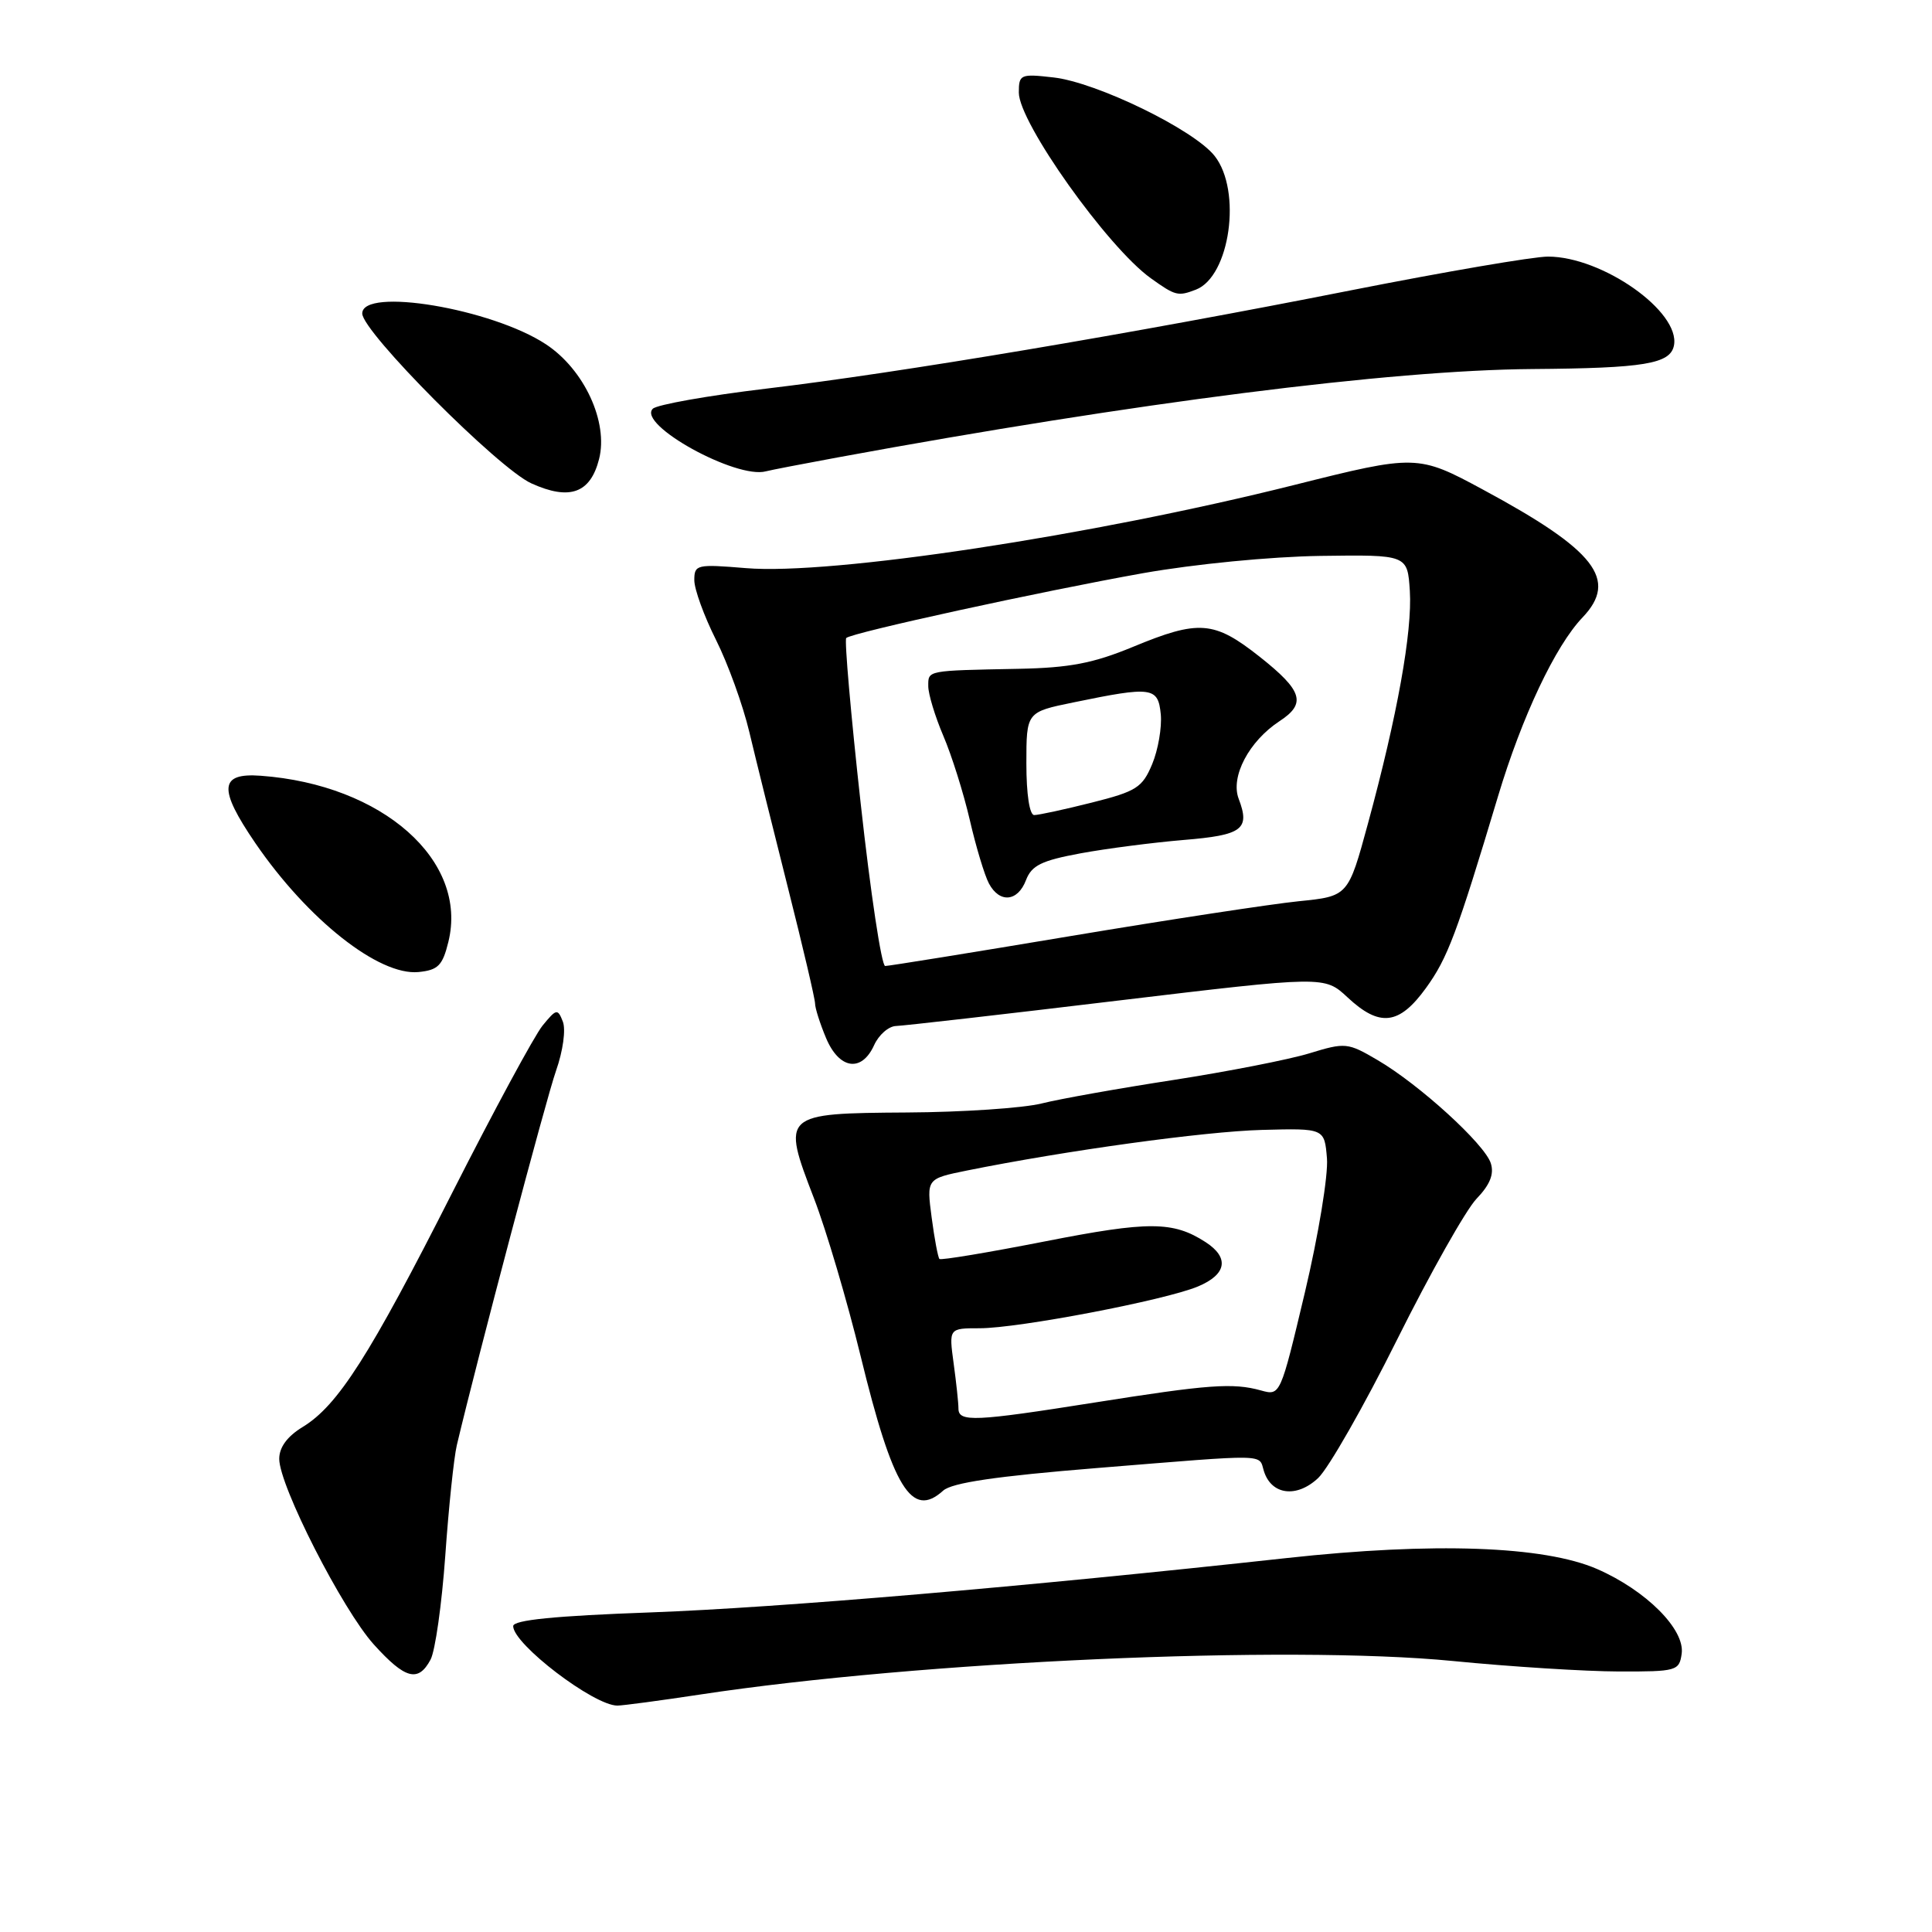 <?xml version="1.0" encoding="UTF-8" standalone="no"?>
<!DOCTYPE svg PUBLIC "-//W3C//DTD SVG 1.1//EN" "http://www.w3.org/Graphics/SVG/1.1/DTD/svg11.dtd" >
<svg xmlns="http://www.w3.org/2000/svg" xmlns:xlink="http://www.w3.org/1999/xlink" version="1.1" viewBox="0 0 256 256">
 <g >
 <path fill="currentColor"
d=" M 92.80 224.53 C 121.91 220.12 170.58 217.95 192.50 220.09 C 200.20 220.85 210.10 221.47 214.50 221.48 C 222.16 221.50 222.51 221.40 222.83 219.13 C 223.29 215.91 218.12 210.74 211.62 207.90 C 204.57 204.84 189.94 204.32 170.50 206.45 C 135.90 210.24 103.35 213.02 86.25 213.65 C 73.50 214.11 68.00 214.66 68.00 215.47 C 68.00 217.85 78.66 225.99 81.80 226.00 C 82.51 226.00 87.46 225.34 92.80 224.53 Z  M 57.05 219.91 C 57.67 218.75 58.54 212.57 59.00 206.16 C 59.45 199.75 60.14 193.15 60.53 191.50 C 63.29 179.86 72.35 145.65 73.68 141.87 C 74.60 139.26 74.99 136.43 74.58 135.37 C 73.90 133.62 73.73 133.65 71.89 135.90 C 70.81 137.23 65.44 147.17 59.95 157.99 C 48.96 179.68 44.77 186.24 40.11 189.08 C 38.06 190.33 37.00 191.77 37.00 193.31 C 37.00 196.87 45.38 213.30 49.54 217.91 C 53.69 222.50 55.42 222.96 57.05 219.91 Z  M 124.97 197.52 C 126.14 196.47 131.95 195.61 145.38 194.52 C 168.48 192.65 166.74 192.62 167.48 194.95 C 168.48 198.10 171.82 198.52 174.66 195.85 C 176.03 194.56 180.74 186.31 185.12 177.51 C 189.50 168.72 194.24 160.32 195.64 158.85 C 197.43 156.99 198.00 155.57 197.54 154.14 C 196.74 151.61 188.08 143.71 182.54 140.47 C 178.57 138.14 178.27 138.11 173.47 139.58 C 170.74 140.41 162.65 141.99 155.50 143.10 C 148.35 144.20 140.47 145.60 138.00 146.22 C 135.53 146.83 127.51 147.37 120.18 147.41 C 103.63 147.52 103.55 147.60 107.85 158.77 C 109.49 163.02 112.27 172.44 114.04 179.70 C 118.31 197.20 120.81 201.29 124.97 197.52 Z  M 115.82 138.50 C 116.44 137.12 117.75 135.98 118.73 135.95 C 119.70 135.92 132.88 134.42 148.00 132.60 C 175.50 129.31 175.50 129.31 178.55 132.15 C 182.81 136.13 185.39 135.83 188.94 130.93 C 191.82 126.95 193.02 123.76 198.50 105.50 C 201.67 94.94 206.09 85.59 209.69 81.82 C 214.46 76.82 211.43 72.92 196.51 64.88 C 187.89 60.22 187.59 60.22 171.50 64.26 C 144.68 70.99 110.14 76.23 98.84 75.28 C 92.31 74.74 92.00 74.81 92.00 76.88 C 92.00 78.08 93.29 81.63 94.87 84.78 C 96.45 87.93 98.44 93.42 99.29 97.00 C 100.14 100.58 102.45 109.88 104.42 117.69 C 106.39 125.49 108.00 132.37 108.00 132.97 C 108.00 133.57 108.65 135.62 109.45 137.53 C 111.19 141.69 114.16 142.14 115.82 138.50 Z  M 59.41 124.81 C 62.07 114.04 50.71 103.97 34.54 102.79 C 29.06 102.39 28.90 104.49 33.83 111.71 C 40.78 121.86 50.21 129.31 55.46 128.80 C 58.04 128.54 58.64 127.95 59.41 124.81 Z  M 79.38 60.83 C 80.63 55.92 77.41 48.96 72.34 45.62 C 65.16 40.89 48.00 38.02 48.00 41.54 C 48.00 43.96 66.03 62.07 70.41 64.05 C 75.48 66.35 78.23 65.36 79.38 60.83 Z  M 111.00 60.61 C 150.56 53.33 184.26 49.04 202.99 48.90 C 217.90 48.79 221.33 48.22 221.81 45.77 C 222.67 41.29 212.32 34.00 205.11 34.00 C 203.18 34.00 191.46 36.01 179.05 38.46 C 149.97 44.22 119.18 49.40 101.50 51.50 C 93.80 52.42 87.05 53.62 86.50 54.16 C 84.39 56.25 97.57 63.53 101.50 62.45 C 102.05 62.30 106.33 61.47 111.00 60.61 Z  M 158.46 38.38 C 162.98 36.64 164.58 25.28 160.95 20.67 C 158.22 17.19 145.30 10.90 139.58 10.26 C 135.21 9.76 135.00 9.86 135.00 12.27 C 135.00 16.23 146.77 32.78 152.49 36.87 C 155.76 39.21 156.09 39.29 158.46 38.38 Z  M 127.00 186.64 C 127.00 185.89 126.71 183.19 126.36 180.64 C 125.73 176.00 125.73 176.00 129.81 176.00 C 134.97 176.00 154.37 172.29 158.72 170.47 C 162.54 168.88 162.93 166.65 159.75 164.59 C 155.44 161.80 152.21 161.79 138.47 164.49 C 130.97 165.96 124.68 167.01 124.48 166.82 C 124.29 166.62 123.82 164.15 123.45 161.33 C 122.77 156.19 122.77 156.19 128.13 155.10 C 141.22 152.46 159.55 149.93 167.19 149.72 C 175.50 149.50 175.50 149.50 175.83 153.50 C 176.01 155.70 174.70 163.68 172.91 171.23 C 169.65 184.95 169.65 184.95 167.08 184.24 C 163.37 183.21 160.13 183.45 145.00 185.85 C 129.15 188.36 127.00 188.46 127.00 186.64 Z  M 114.05 106.50 C 112.74 94.67 111.88 84.79 112.13 84.54 C 112.83 83.84 137.89 78.37 151.45 75.95 C 158.30 74.74 168.33 73.76 174.95 73.66 C 186.50 73.50 186.50 73.50 186.81 78.30 C 187.15 83.69 185.15 94.84 181.26 109.13 C 178.64 118.76 178.64 118.76 172.07 119.42 C 168.46 119.79 154.85 121.86 141.82 124.04 C 128.80 126.22 117.76 128.00 117.29 128.00 C 116.81 128.00 115.35 118.32 114.05 106.50 Z  M 135.95 116.62 C 136.70 114.67 138.00 114.03 143.18 113.07 C 146.66 112.43 152.80 111.64 156.84 111.30 C 164.64 110.66 165.67 109.89 164.13 105.84 C 163.02 102.92 165.49 98.22 169.54 95.56 C 173.13 93.22 172.61 91.53 166.91 87.02 C 160.86 82.24 158.86 82.09 150.08 85.73 C 144.88 87.88 141.72 88.49 135.00 88.62 C 122.71 88.86 123.00 88.81 123.00 90.92 C 123.00 91.97 123.90 94.93 124.99 97.49 C 126.09 100.05 127.67 105.06 128.50 108.64 C 129.32 112.21 130.47 116.01 131.04 117.07 C 132.45 119.71 134.86 119.49 135.95 116.62 Z  M 136.00 101.18 C 136.00 94.35 136.00 94.35 142.25 93.07 C 152.67 90.92 153.45 91.03 153.81 94.65 C 153.97 96.38 153.46 99.35 152.67 101.25 C 151.37 104.36 150.59 104.86 144.66 106.35 C 141.05 107.26 137.62 108.00 137.04 108.00 C 136.42 108.00 136.00 105.25 136.00 101.18 Z "/>
</g>
</svg>